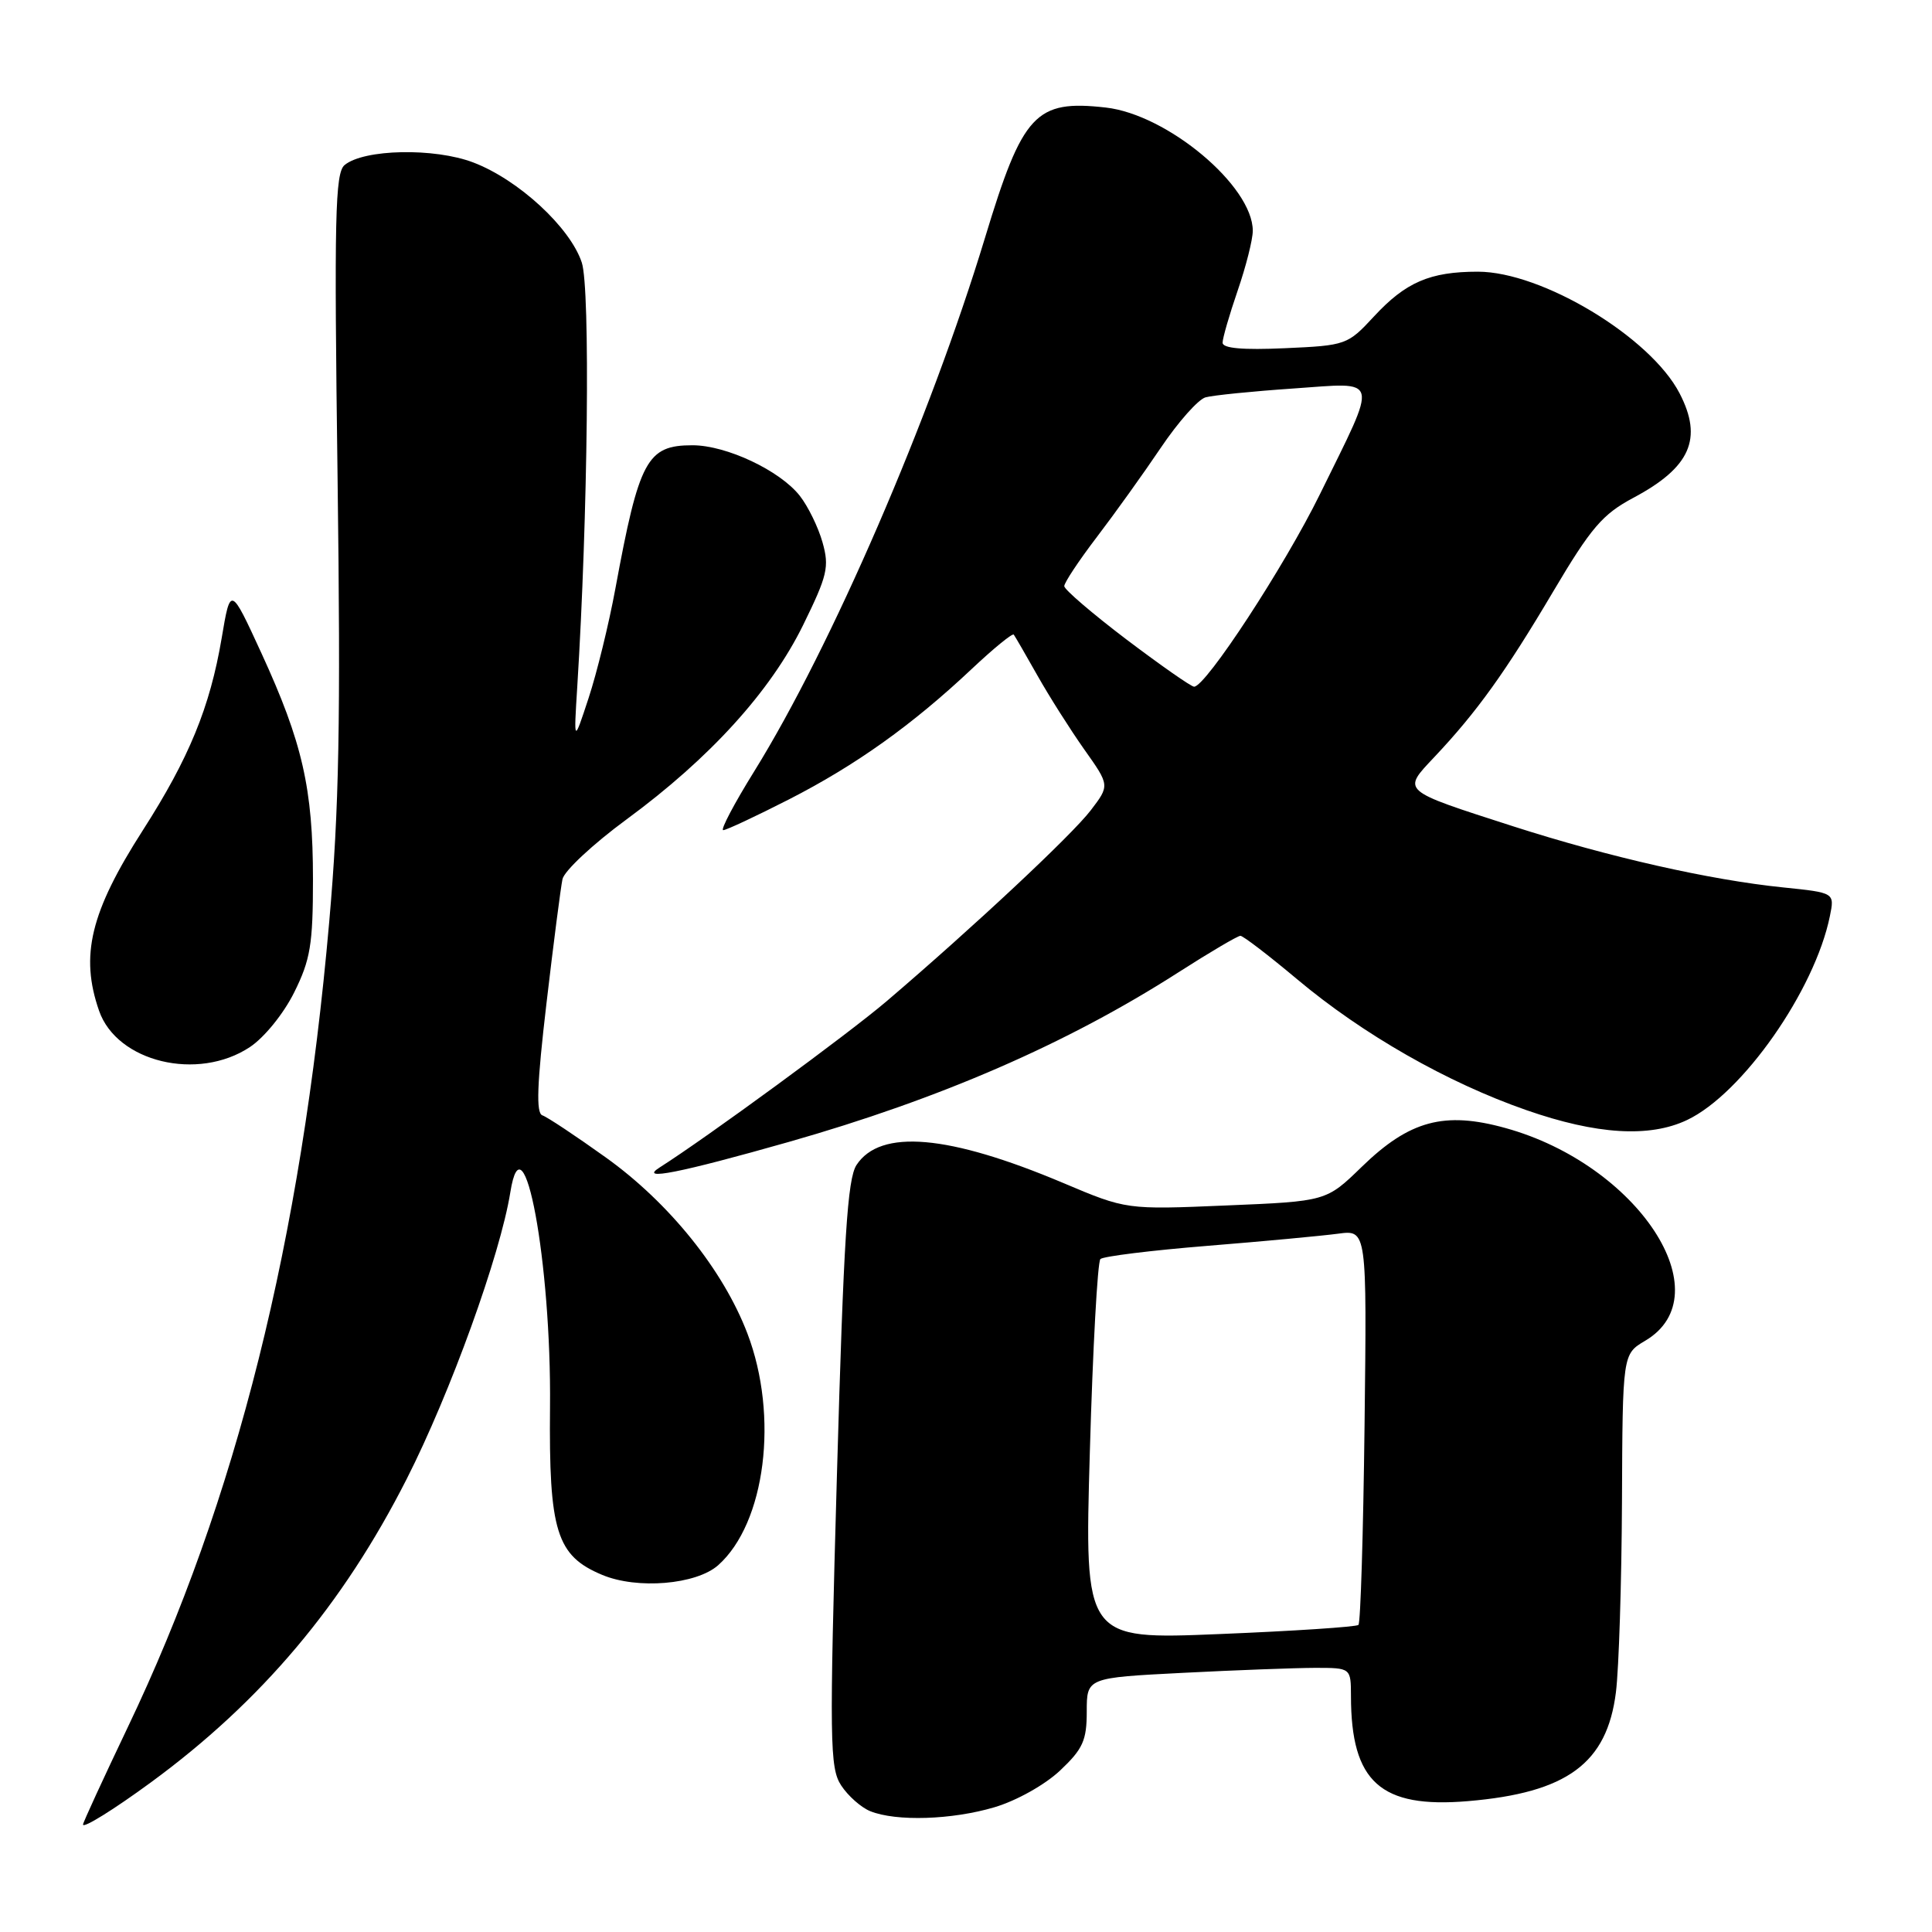 <?xml version="1.0" encoding="UTF-8" standalone="no"?>
<!DOCTYPE svg PUBLIC "-//W3C//DTD SVG 1.1//EN" "http://www.w3.org/Graphics/SVG/1.1/DTD/svg11.dtd" >
<svg xmlns="http://www.w3.org/2000/svg" xmlns:xlink="http://www.w3.org/1999/xlink" version="1.1" viewBox="0 0 256 256">
 <g >
 <path fill="currentColor"
d=" M 20.00 236.17 C 34.64 225.44 45.43 212.64 53.89 195.97 C 59.69 184.55 66.29 166.27 67.62 157.99 C 69.34 147.20 73.07 167.31 72.88 186.43 C 72.72 202.91 73.73 206.15 79.79 208.68 C 84.44 210.63 92.25 209.97 95.16 207.40 C 101.43 201.82 103.22 187.65 99.03 176.68 C 95.81 168.25 88.66 159.37 80.26 153.36 C 76.28 150.51 72.50 148.00 71.87 147.79 C 71.01 147.50 71.15 143.68 72.41 132.95 C 73.34 125.00 74.30 117.60 74.53 116.50 C 74.76 115.40 78.59 111.83 83.04 108.56 C 94.06 100.46 102.10 91.62 106.43 82.80 C 109.63 76.27 109.91 75.12 108.99 71.87 C 108.43 69.87 107.07 67.09 105.98 65.70 C 103.34 62.34 96.24 59.00 91.76 59.00 C 85.73 59.00 84.69 60.92 81.54 78.00 C 80.68 82.67 79.08 89.20 77.99 92.50 C 76.02 98.50 76.02 98.50 76.49 91.00 C 77.90 68.45 78.23 38.22 77.09 34.79 C 75.56 30.14 68.70 23.81 62.72 21.53 C 57.56 19.56 48.22 19.75 45.66 21.87 C 44.40 22.91 44.27 28.78 44.73 63.29 C 45.15 95.68 44.94 107.14 43.62 122.19 C 39.92 164.36 31.30 198.82 16.92 228.89 C 13.67 235.71 11.00 241.50 11.00 241.76 C 11.00 242.31 15.06 239.79 20.00 236.17 Z  M 131.77 239.47 C 134.68 238.61 138.45 236.50 140.46 234.61 C 143.49 231.75 144.00 230.62 144.00 226.79 C 144.00 222.31 144.00 222.31 156.75 221.66 C 163.76 221.30 171.64 221.01 174.25 221.00 C 179.00 221.00 179.00 221.00 179.01 224.75 C 179.02 236.13 182.93 239.64 194.51 238.66 C 207.65 237.55 212.94 233.66 214.12 224.22 C 214.51 221.08 214.87 209.71 214.92 198.97 C 215.00 179.43 215.00 179.43 217.99 177.66 C 228.34 171.55 217.03 154.32 199.48 149.47 C 191.38 147.22 186.76 148.47 180.44 154.61 C 175.74 159.18 175.74 159.18 162.50 159.73 C 149.25 160.29 149.25 160.29 140.88 156.75 C 125.69 150.34 116.65 149.55 113.49 154.37 C 112.29 156.21 111.79 164.09 110.90 195.35 C 109.89 230.84 109.94 234.26 111.46 236.58 C 112.37 237.97 114.10 239.50 115.31 239.99 C 118.75 241.38 126.15 241.14 131.77 239.47 Z  M 104.49 151.32 C 124.58 145.60 141.38 138.30 156.10 128.87 C 160.28 126.19 164.00 124.00 164.36 124.00 C 164.72 124.00 168.10 126.59 171.87 129.75 C 180.61 137.08 191.77 143.45 202.26 147.10 C 211.55 150.34 218.57 150.77 223.54 148.41 C 230.87 144.94 240.47 131.22 242.47 121.39 C 243.10 118.29 243.10 118.29 236.30 117.59 C 226.57 116.60 213.20 113.57 200.50 109.49 C 185.51 104.66 185.76 104.88 190.08 100.29 C 195.70 94.33 199.49 89.05 205.80 78.39 C 210.83 69.90 212.34 68.14 216.45 65.95 C 223.98 61.94 225.67 58.13 222.56 52.13 C 218.71 44.67 204.33 36.00 195.82 36.00 C 189.48 36.00 186.26 37.39 182.05 41.94 C 178.57 45.70 178.35 45.78 170.25 46.14 C 164.69 46.39 162.00 46.16 162.00 45.41 C 162.00 44.81 162.90 41.70 164.00 38.50 C 165.10 35.30 166.00 31.74 166.00 30.58 C 166.00 24.65 154.69 15.17 146.52 14.25 C 137.21 13.20 135.51 15.03 130.52 31.50 C 123.25 55.46 110.16 85.71 99.96 102.17 C 97.28 106.48 95.43 110.00 95.83 110.00 C 96.23 110.00 100.14 108.17 104.53 105.93 C 113.41 101.39 120.89 96.05 128.76 88.64 C 131.65 85.92 134.16 83.87 134.33 84.09 C 134.50 84.32 135.91 86.75 137.46 89.50 C 139.01 92.25 141.80 96.65 143.66 99.29 C 147.05 104.07 147.05 104.07 144.53 107.37 C 142.02 110.66 128.96 122.87 117.49 132.66 C 112.40 137.00 93.68 150.71 87.40 154.70 C 84.55 156.51 90.09 155.41 104.49 151.32 Z  M 33.10 138.75 C 35.02 137.48 37.58 134.32 38.98 131.50 C 41.13 127.18 41.47 125.14 41.47 116.50 C 41.47 104.48 40.07 98.37 34.65 86.57 C 30.54 77.63 30.54 77.63 29.37 84.57 C 27.82 93.72 25.04 100.48 18.93 110.01 C 11.98 120.85 10.58 126.63 13.13 133.94 C 15.50 140.73 26.21 143.31 33.10 138.75 Z  M 144.41 192.38 C 144.80 178.70 145.43 167.20 145.81 166.83 C 146.19 166.47 152.57 165.68 160.00 165.08 C 167.43 164.48 175.22 163.75 177.31 163.47 C 181.12 162.96 181.12 162.96 180.81 188.90 C 180.64 203.16 180.28 215.05 180.00 215.31 C 179.72 215.57 171.44 216.12 161.60 216.52 C 143.69 217.26 143.69 217.26 144.41 192.38 Z  M 149.27 84.74 C 144.75 81.31 141.04 78.13 141.02 77.67 C 141.01 77.22 142.95 74.29 145.33 71.17 C 147.71 68.05 151.53 62.72 153.82 59.32 C 156.11 55.92 158.77 52.92 159.74 52.65 C 160.71 52.38 165.93 51.85 171.35 51.48 C 182.97 50.68 182.70 49.60 174.89 65.50 C 170.21 75.03 159.75 91.02 158.22 90.99 C 157.82 90.98 153.80 88.16 149.27 84.74 Z "/>
</g>
</svg>